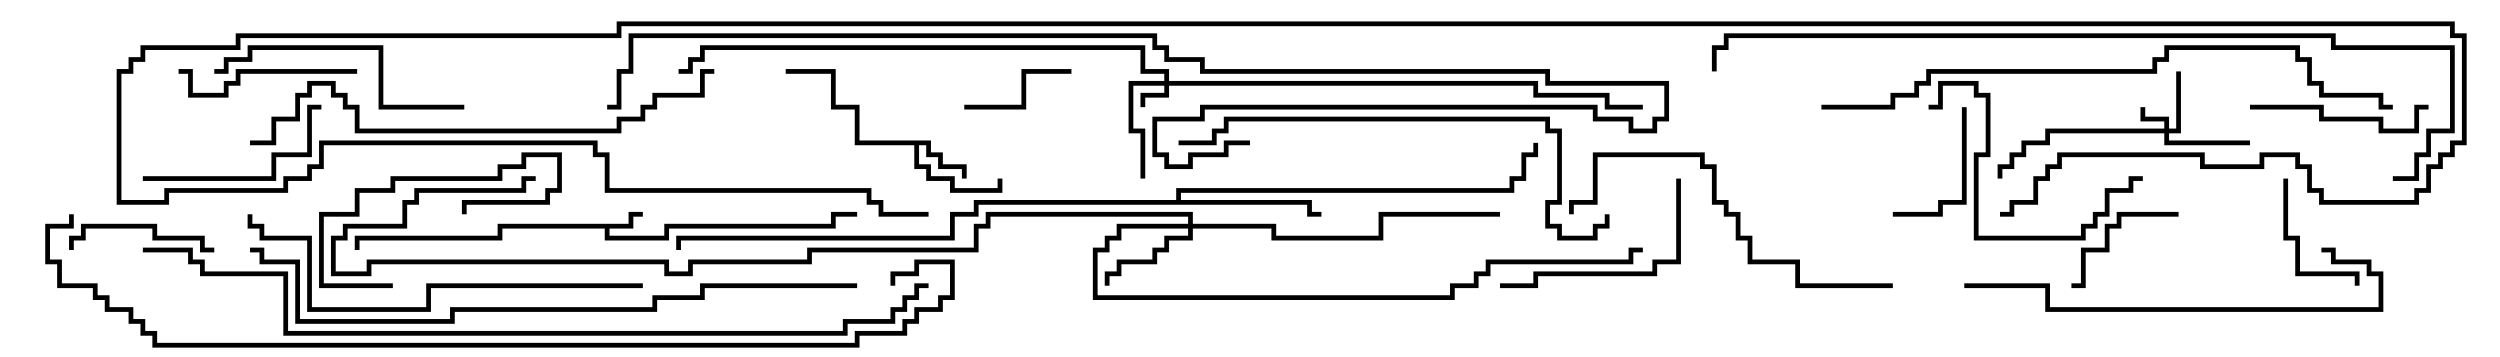 <svg version="1.1" width="105" height="15" xmlns="http://www.w3.org/2000/svg"><path d="M26.4,9.4L26.4,8.9L27,8.9L27,9.1L26.6,9.1L26.6,9.6L25.6,9.6L25.6,9.9L27.9,9.9L27.9,9.4L34.9,9.4L34.9,8.9L36,8.9L36,9.1L35.1,9.1L35.1,9.6L28.1,9.6L28.1,10.1L25.4,10.1L25.4,9.6L21.1,9.6L21.1,10.1L15.1,10.1L15.1,10.5L14.9,10.5L14.9,9.9L20.9,9.9L20.9,9.4z" stroke="none"/><path d="M39.1,5.9L39.1,6.4L39.6,6.4L39.6,6.9L40.6,6.9L40.6,7.5L40.4,7.5L40.4,7.1L39.4,7.1L39.4,6.6L38.9,6.6L38.9,6.1L38.6,6.1L38.6,6.9L39.1,6.9L39.1,7.4L40.1,7.4L40.1,7.9L41.9,7.9L41.9,7.5L42.1,7.5L42.1,8.1L39.9,8.1L39.9,7.6L38.9,7.6L38.9,7.1L38.4,7.1L38.4,6.1L35.9,6.1L35.9,4.6L34.9,4.6L34.9,3.1L33,3.1L33,2.9L35.1,2.9L35.1,4.4L36.1,4.4L36.1,5.9z" stroke="none"/><path d="M49.4,8.4L49.4,7.9L63.4,7.9L63.4,7.4L63.9,7.4L63.9,6.4L64.4,6.4L64.4,6L64.6,6L64.6,6.6L64.1,6.6L64.1,7.6L63.6,7.6L63.6,8.1L49.6,8.1L49.6,8.4L55.1,8.4L55.1,8.9L55.5,8.9L55.5,9.1L54.9,9.1L54.9,8.6L41.1,8.6L41.1,9.1L40.1,9.1L40.1,10.1L28.6,10.1L28.6,10.5L28.4,10.5L28.4,9.9L39.9,9.9L39.9,8.9L40.9,8.9L40.9,8.4z" stroke="none"/><path d="M48.9,3.4L48.9,3.1L47.9,3.1L47.9,2.1L29.6,2.1L29.6,2.6L29.1,2.6L29.1,3.1L28.5,3.1L28.5,2.9L28.9,2.9L28.9,2.4L29.4,2.4L29.4,1.9L48.1,1.9L48.1,2.9L49.1,2.9L49.1,3.4L64.6,3.4L64.6,3.9L67.6,3.9L67.6,4.4L69,4.4L69,4.6L67.4,4.6L67.4,4.1L64.4,4.1L64.4,3.6L49.1,3.6L49.1,4.1L48.1,4.1L48.1,4.5L47.9,4.5L47.9,3.9L48.9,3.9L48.9,3.6L47.6,3.6L47.6,5.4L48.1,5.4L48.1,7.5L47.9,7.5L47.9,5.6L47.4,5.6L47.4,3.4z" stroke="none"/><path d="M90.9,5.4L90.9,5.1L89.9,5.1L89.9,4.5L90.1,4.5L90.1,4.9L91.1,4.9L91.1,5.4L91.4,5.4L91.4,3L91.6,3L91.6,5.6L91.1,5.6L91.1,5.9L94.5,5.9L94.5,6.1L90.9,6.1L90.9,5.6L86.1,5.6L86.1,6.1L85.1,6.1L85.1,6.6L84.6,6.6L84.6,7.1L84.1,7.1L84.1,7.5L83.9,7.5L83.9,6.9L84.4,6.9L84.4,6.4L84.9,6.4L84.9,5.9L85.9,5.9L85.9,5.4z" stroke="none"/><path d="M49.9,9.4L49.9,9.1L41.6,9.1L41.6,9.6L41.1,9.6L41.1,10.6L34.1,10.6L34.1,11.1L29.1,11.1L29.1,11.6L27.9,11.6L27.9,11.1L15.6,11.1L15.6,11.6L13.9,11.6L13.9,9.9L14.4,9.9L14.4,9.4L16.9,9.4L16.9,8.4L17.4,8.4L17.4,7.9L21.9,7.9L21.9,7.4L22.5,7.4L22.5,7.6L22.1,7.6L22.1,8.1L17.6,8.1L17.6,8.6L17.1,8.6L17.1,9.6L14.6,9.6L14.6,10.1L14.1,10.1L14.1,11.4L15.4,11.4L15.4,10.9L28.1,10.9L28.1,11.4L28.9,11.4L28.9,10.9L33.9,10.9L33.9,10.4L40.9,10.4L40.9,9.4L41.4,9.4L41.4,8.9L50.1,8.9L50.1,9.4L53.6,9.4L53.6,9.9L57.9,9.9L57.9,8.9L63,8.9L63,9.1L58.1,9.1L58.1,10.1L53.4,10.1L53.4,9.6L50.1,9.6L50.1,10.1L49.1,10.1L49.1,10.6L48.6,10.6L48.6,11.1L47.1,11.1L47.1,11.6L46.6,11.6L46.6,12L46.4,12L46.4,11.4L46.9,11.4L46.9,10.9L48.4,10.9L48.4,10.4L48.9,10.4L48.9,9.9L49.9,9.9L49.9,9.6L47.1,9.6L47.1,10.1L46.6,10.1L46.6,10.6L46.1,10.6L46.1,12.4L60.9,12.4L60.9,11.9L61.9,11.9L61.9,11.4L62.4,11.4L62.4,10.9L68.4,10.9L68.4,10.4L69,10.4L69,10.6L68.6,10.6L68.6,11.1L62.6,11.1L62.6,11.6L62.1,11.6L62.1,12.1L61.1,12.1L61.1,12.6L45.9,12.6L45.9,10.4L46.4,10.4L46.4,9.9L46.9,9.9L46.9,9.4z" stroke="none"/><path d="M16.5,11.9L16.5,12.1L13.4,12.1L13.4,8.9L14.9,8.9L14.9,7.9L16.4,7.9L16.4,7.4L20.9,7.4L20.9,6.9L21.9,6.9L21.9,6.4L23.6,6.4L23.6,8.1L23.1,8.1L23.1,8.6L19.6,8.6L19.6,9L19.4,9L19.4,8.4L22.9,8.4L22.9,7.9L23.4,7.9L23.4,6.6L22.1,6.6L22.1,7.1L21.1,7.1L21.1,7.6L16.6,7.6L16.6,8.1L15.1,8.1L15.1,9.1L13.6,9.1L13.6,11.9z" stroke="none"/><path d="M40.5,4.6L40.5,4.4L42.9,4.4L42.9,2.9L45,2.9L45,3.1L43.1,3.1L43.1,4.6z" stroke="none"/><path d="M91.5,8.9L91.5,9.1L89.1,9.1L89.1,9.6L88.6,9.6L88.6,10.6L87.6,10.6L87.6,12.1L87,12.1L87,11.9L87.4,11.9L87.4,10.4L88.4,10.4L88.4,9.4L88.9,9.4L88.9,8.9z" stroke="none"/><path d="M82.4,4.5L82.6,4.5L82.6,8.6L81.6,8.6L81.6,9.1L79.5,9.1L79.5,8.9L81.4,8.9L81.4,8.4L82.4,8.4z" stroke="none"/><path d="M95.9,7.5L96.1,7.5L96.1,9.9L96.6,9.9L96.6,11.4L99.1,11.4L99.1,12L98.9,12L98.9,11.6L96.4,11.6L96.4,10.1L95.9,10.1z" stroke="none"/><path d="M9,10.4L9,10.6L8.4,10.6L8.4,10.1L6.4,10.1L6.4,9.6L3.6,9.6L3.6,10.1L3.1,10.1L3.1,10.5L2.9,10.5L2.9,9.9L3.4,9.9L3.4,9.4L6.6,9.4L6.6,9.9L8.6,9.9L8.6,10.4z" stroke="none"/><path d="M15,2.9L15,3.1L10.1,3.1L10.1,3.6L9.6,3.6L9.6,4.1L7.9,4.1L7.9,3.1L7.5,3.1L7.5,2.9L8.1,2.9L8.1,3.9L9.4,3.9L9.4,3.4L9.9,3.4L9.9,2.9z" stroke="none"/><path d="M102,4.4L102,4.6L101.6,4.6L101.6,5.6L99.9,5.6L99.9,5.1L97.4,5.1L97.4,4.6L94.5,4.6L94.5,4.4L97.6,4.4L97.6,4.9L100.1,4.9L100.1,5.4L101.4,5.4L101.4,4.4z" stroke="none"/><path d="M6,7.6L6,7.4L11.4,7.4L11.4,6.4L12.9,6.4L12.9,4.4L13.5,4.4L13.5,4.6L13.1,4.6L13.1,6.6L11.6,6.6L11.6,7.6z" stroke="none"/><path d="M70.4,7.5L70.6,7.5L70.6,11.1L69.6,11.1L69.6,11.6L64.6,11.6L64.6,12.1L63,12.1L63,11.9L64.4,11.9L64.4,11.4L69.4,11.4L69.4,10.9L70.4,10.9z" stroke="none"/><path d="M81,4.6L81,4.4L81.4,4.4L81.4,3.4L83.1,3.4L83.1,3.9L83.6,3.9L83.6,6.6L83.1,6.6L83.1,9.9L87.4,9.9L87.4,9.4L87.9,9.4L87.9,8.9L88.4,8.9L88.4,7.9L89.4,7.9L89.4,7.4L90,7.4L90,7.6L89.6,7.6L89.6,8.1L88.6,8.1L88.6,9.1L88.1,9.1L88.1,9.6L87.6,9.6L87.6,10.1L82.9,10.1L82.9,6.4L83.4,6.4L83.4,4.1L82.9,4.1L82.9,3.6L81.6,3.6L81.6,4.6z" stroke="none"/><path d="M19.5,4.4L19.5,4.6L15.9,4.6L15.9,2.1L10.6,2.1L10.6,2.6L9.6,2.6L9.6,3.1L9,3.1L9,2.9L9.4,2.9L9.4,2.4L10.4,2.4L10.4,1.9L16.1,1.9L16.1,4.4z" stroke="none"/><path d="M79.5,11.9L79.5,12.1L75.4,12.1L75.4,11.1L73.4,11.1L73.4,10.1L72.9,10.1L72.9,9.1L72.4,9.1L72.4,8.6L71.9,8.6L71.9,7.1L71.4,7.1L71.4,6.6L67.1,6.6L67.1,8.6L66.1,8.6L66.1,9L65.9,9L65.9,8.4L66.9,8.4L66.9,6.4L71.6,6.4L71.6,6.9L72.1,6.9L72.1,8.4L72.6,8.4L72.6,8.9L73.1,8.9L73.1,9.9L73.6,9.9L73.6,10.9L75.6,10.9L75.6,11.9z" stroke="none"/><path d="M82.5,12.1L82.5,11.9L86.1,11.9L86.1,12.9L99.9,12.9L99.9,11.6L99.4,11.6L99.4,11.1L97.9,11.1L97.9,10.6L97.5,10.6L97.5,10.4L98.1,10.4L98.1,10.9L99.6,10.9L99.6,11.4L100.1,11.4L100.1,13.1L85.9,13.1L85.9,12.1z" stroke="none"/><path d="M27,11.9L27,12.1L18.1,12.1L18.1,13.1L12.9,13.1L12.9,10.1L10.9,10.1L10.9,9.6L10.4,9.6L10.4,9L10.6,9L10.6,9.4L11.1,9.4L11.1,9.9L13.1,9.9L13.1,12.9L17.9,12.9L17.9,11.9z" stroke="none"/><path d="M49.5,6.1L49.5,5.9L50.9,5.9L50.9,5.4L51.4,5.4L51.4,4.9L65.1,4.9L65.1,5.4L65.6,5.4L65.6,8.6L65.1,8.6L65.1,9.4L65.6,9.4L65.6,9.9L66.9,9.9L66.9,9.4L67.4,9.4L67.4,9L67.6,9L67.6,9.6L67.1,9.6L67.1,10.1L65.4,10.1L65.4,9.6L64.9,9.6L64.9,8.4L65.4,8.4L65.4,5.6L64.9,5.6L64.9,5.1L51.6,5.1L51.6,5.6L51.1,5.6L51.1,6.1z" stroke="none"/><path d="M30,2.9L30,3.1L29.6,3.1L29.6,4.1L27.6,4.1L27.6,4.6L27.1,4.6L27.1,5.1L26.1,5.1L26.1,5.6L14.9,5.6L14.9,4.6L14.4,4.6L14.4,4.1L13.9,4.1L13.9,3.6L13.1,3.6L13.1,4.1L12.6,4.1L12.6,5.1L11.6,5.1L11.6,6.1L10.5,6.1L10.5,5.9L11.4,5.9L11.4,4.9L12.4,4.9L12.4,3.9L12.9,3.9L12.9,3.4L14.1,3.4L14.1,3.9L14.6,3.9L14.6,4.4L15.1,4.4L15.1,5.4L25.9,5.4L25.9,4.9L26.9,4.9L26.9,4.4L27.4,4.4L27.4,3.9L29.4,3.9L29.4,2.9z" stroke="none"/><path d="M76.5,4.6L76.5,4.4L79.4,4.4L79.4,3.9L80.4,3.9L80.4,3.4L80.9,3.4L80.9,2.9L90.4,2.9L90.4,2.4L90.9,2.4L90.9,1.9L96.6,1.9L96.6,2.4L97.1,2.4L97.1,3.4L97.6,3.4L97.6,3.9L100.1,3.9L100.1,4.4L100.5,4.4L100.5,4.6L99.9,4.6L99.9,4.1L97.4,4.1L97.4,3.6L96.9,3.6L96.9,2.6L96.4,2.6L96.4,2.1L91.1,2.1L91.1,2.6L90.6,2.6L90.6,3.1L81.1,3.1L81.1,3.6L80.6,3.6L80.6,4.1L79.6,4.1L79.6,4.6z" stroke="none"/><path d="M36,11.9L36,12.1L29.6,12.1L29.6,12.6L27.6,12.6L27.6,13.1L19.1,13.1L19.1,13.6L12.4,13.6L12.4,11.1L10.9,11.1L10.9,10.6L10.5,10.6L10.5,10.4L11.1,10.4L11.1,10.9L12.6,10.9L12.6,13.4L18.9,13.4L18.9,12.9L27.4,12.9L27.4,12.4L29.4,12.4L29.4,11.9z" stroke="none"/><path d="M52.5,5.9L52.5,6.1L51.6,6.1L51.6,6.6L50.1,6.6L50.1,7.1L48.9,7.1L48.9,6.6L48.4,6.6L48.4,4.9L50.4,4.9L50.4,4.4L67.1,4.4L67.1,4.9L68.6,4.9L68.6,5.4L69.4,5.4L69.4,4.9L69.9,4.9L69.9,3.6L64.9,3.6L64.9,3.1L50.4,3.1L50.4,2.6L48.9,2.6L48.9,2.1L48.4,2.1L48.4,1.6L26.6,1.6L26.6,3.1L26.1,3.1L26.1,4.6L25.5,4.6L25.5,4.4L25.9,4.4L25.9,2.9L26.4,2.9L26.4,1.4L48.6,1.4L48.6,1.9L49.1,1.9L49.1,2.4L50.6,2.4L50.6,2.9L65.1,2.9L65.1,3.4L70.1,3.4L70.1,5.1L69.6,5.1L69.6,5.6L68.4,5.6L68.4,5.1L66.9,5.1L66.9,4.6L50.6,4.6L50.6,5.1L48.6,5.1L48.6,6.4L49.1,6.4L49.1,6.9L49.9,6.9L49.9,6.4L51.4,6.4L51.4,5.9z" stroke="none"/><path d="M100.5,7.6L100.5,7.4L101.4,7.4L101.4,6.4L101.9,6.4L101.9,5.4L102.9,5.4L102.9,2.1L97.9,2.1L97.9,1.6L72.6,1.6L72.6,2.1L72.1,2.1L72.1,3L71.9,3L71.9,1.9L72.4,1.9L72.4,1.4L98.1,1.4L98.1,1.9L103.1,1.9L103.1,5.6L102.1,5.6L102.1,6.6L101.6,6.6L101.6,7.6z" stroke="none"/><path d="M6,10.6L6,10.4L8.1,10.4L8.1,10.9L8.6,10.9L8.6,11.4L12.1,11.4L12.1,13.9L35.4,13.9L35.4,13.4L37.4,13.4L37.4,12.9L37.9,12.9L37.9,12.4L38.4,12.4L38.4,11.9L39,11.9L39,12.1L38.6,12.1L38.6,12.6L38.1,12.6L38.1,13.1L37.6,13.1L37.6,13.6L35.6,13.6L35.6,14.1L11.9,14.1L11.9,11.6L8.4,11.6L8.4,11.1L7.9,11.1L7.9,10.6z" stroke="none"/><path d="M37.6,12L37.4,12L37.4,11.4L38.4,11.4L38.4,10.9L40.1,10.9L40.1,12.6L39.6,12.6L39.6,13.1L38.6,13.1L38.6,13.6L38.1,13.6L38.1,14.1L36.1,14.1L36.1,14.6L6.4,14.6L6.4,14.1L5.9,14.1L5.9,13.6L5.4,13.6L5.4,13.1L4.4,13.1L4.4,12.6L3.9,12.6L3.9,12.1L2.4,12.1L2.4,11.1L1.9,11.1L1.9,9.4L2.9,9.4L2.9,9L3.1,9L3.1,9.6L2.1,9.6L2.1,10.9L2.6,10.9L2.6,11.9L4.1,11.9L4.1,12.4L4.6,12.4L4.6,12.9L5.6,12.9L5.6,13.4L6.1,13.4L6.1,13.9L6.6,13.9L6.6,14.4L35.9,14.4L35.9,13.9L37.9,13.9L37.9,13.4L38.4,13.4L38.4,12.9L39.4,12.9L39.4,12.4L39.9,12.4L39.9,11.1L38.6,11.1L38.6,11.6L37.6,11.6z" stroke="none"/><path d="M39,8.9L39,9.1L36.9,9.1L36.9,8.6L36.4,8.6L36.4,8.1L25.4,8.1L25.4,6.6L24.9,6.6L24.9,6.1L13.6,6.1L13.6,7.1L13.1,7.1L13.1,7.6L12.1,7.6L12.1,8.1L7.1,8.1L7.1,8.6L4.9,8.6L4.9,2.9L5.4,2.9L5.4,2.4L5.9,2.4L5.9,1.9L9.9,1.9L9.9,1.4L25.9,1.4L25.9,0.9L103.1,0.9L103.1,1.4L103.6,1.4L103.6,6.1L103.1,6.1L103.1,6.6L102.6,6.6L102.6,7.1L102.1,7.1L102.1,8.1L101.6,8.1L101.6,8.6L97.4,8.6L97.4,8.1L96.9,8.1L96.9,7.1L96.4,7.1L96.4,6.6L95.1,6.6L95.1,7.1L92.4,7.1L92.4,6.6L86.6,6.6L86.6,7.1L86.1,7.1L86.1,7.6L85.6,7.6L85.6,8.6L84.6,8.6L84.6,9.1L84,9.1L84,8.9L84.4,8.9L84.4,8.4L85.4,8.4L85.4,7.4L85.9,7.4L85.9,6.9L86.4,6.9L86.4,6.4L92.6,6.4L92.6,6.9L94.9,6.9L94.9,6.4L96.6,6.4L96.6,6.9L97.1,6.9L97.1,7.9L97.6,7.9L97.6,8.4L101.4,8.4L101.4,7.9L101.9,7.9L101.9,6.9L102.4,6.9L102.4,6.4L102.9,6.4L102.9,5.9L103.4,5.9L103.4,1.6L102.9,1.6L102.9,1.1L26.1,1.1L26.1,1.6L10.1,1.6L10.1,2.1L6.1,2.1L6.1,2.6L5.6,2.6L5.6,3.1L5.1,3.1L5.1,8.4L6.9,8.4L6.9,7.9L11.9,7.9L11.9,7.4L12.9,7.4L12.9,6.9L13.4,6.9L13.4,5.9L25.1,5.9L25.1,6.4L25.6,6.4L25.6,7.9L36.6,7.9L36.6,8.4L37.1,8.4L37.1,8.9z" stroke="none"/></svg>